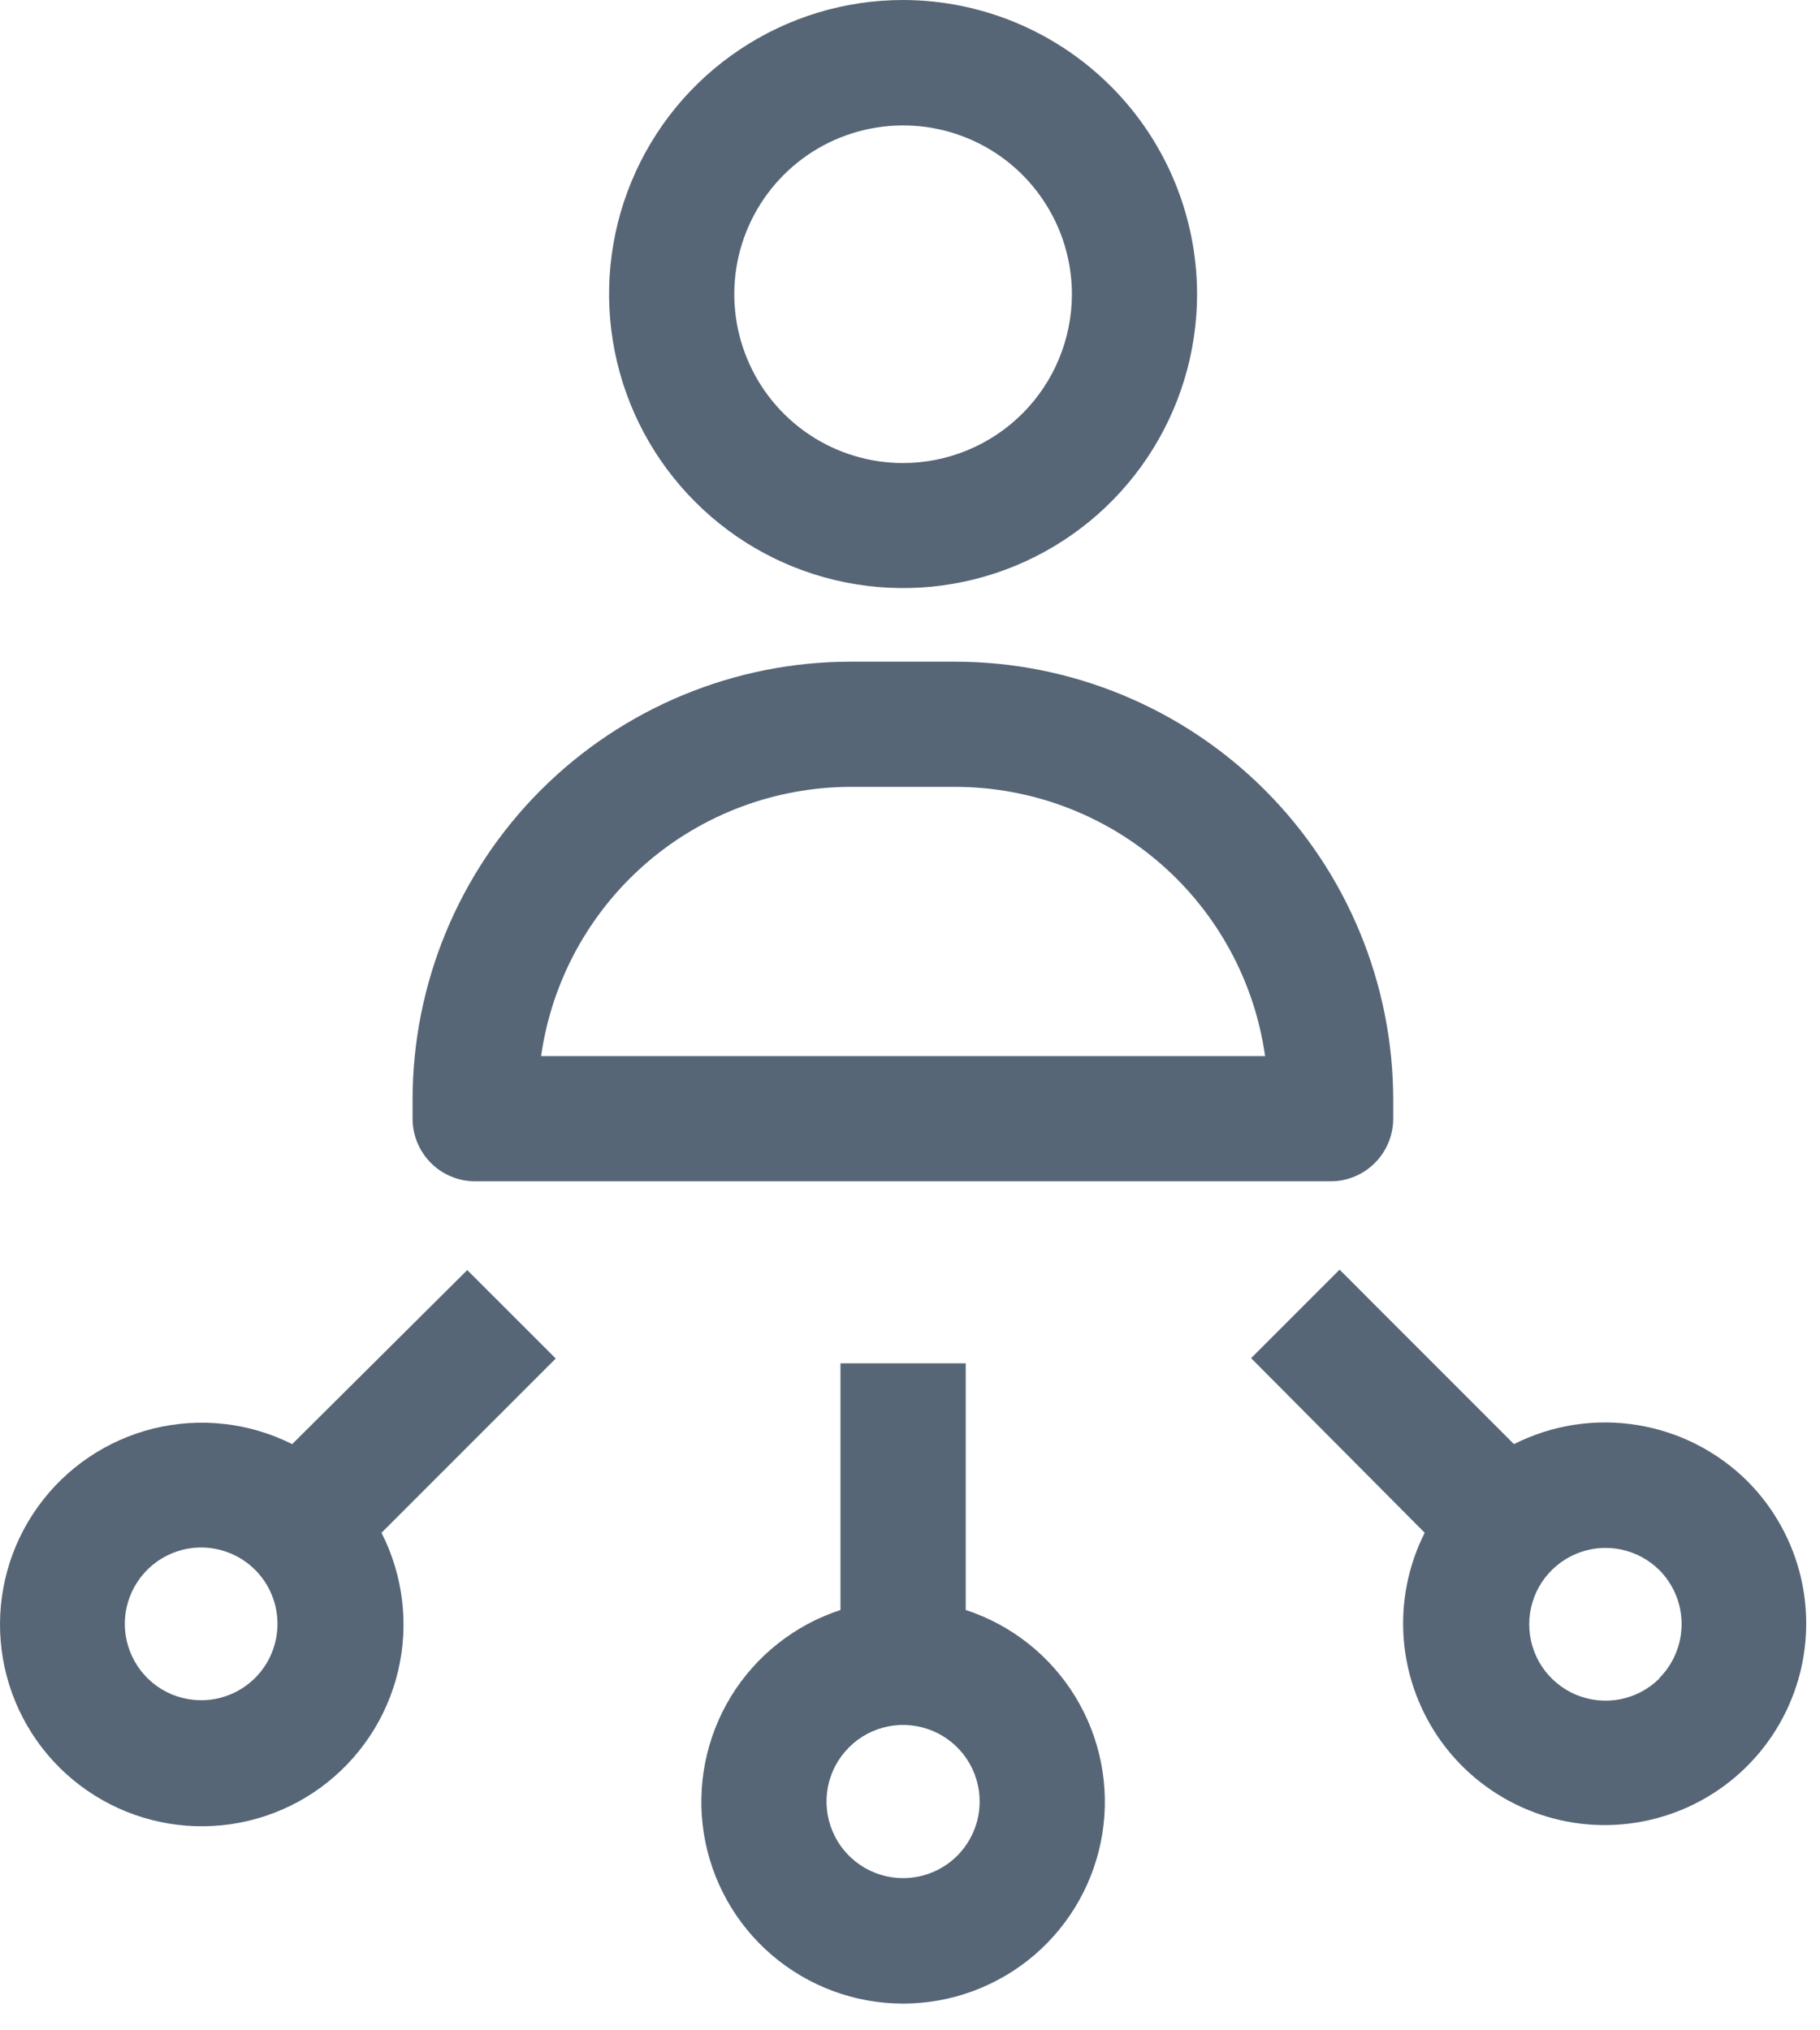 <svg width="26" height="29" viewBox="0 0 26 29" fill="none" xmlns="http://www.w3.org/2000/svg">
<path d="M12.901 0C12.071 0 11.259 0.246 10.568 0.708C9.877 1.169 9.339 1.825 9.021 2.593C8.703 3.36 8.62 4.204 8.782 5.019C8.944 5.834 9.344 6.582 9.932 7.169C10.519 7.757 11.267 8.157 12.082 8.319C12.897 8.481 13.741 8.398 14.508 8.08C15.276 7.762 15.932 7.224 16.393 6.533C16.855 5.842 17.101 5.03 17.101 4.2C17.099 3.086 16.657 2.019 15.869 1.232C15.082 0.445 14.015 0.002 12.901 0ZM12.901 6.614C12.425 6.614 11.958 6.473 11.562 6.208C11.165 5.943 10.856 5.566 10.674 5.125C10.491 4.685 10.443 4.2 10.536 3.732C10.629 3.265 10.859 2.835 11.196 2.498C11.534 2.16 11.963 1.931 12.431 1.838C12.899 1.745 13.383 1.792 13.824 1.975C14.265 2.157 14.641 2.466 14.906 2.863C15.171 3.26 15.313 3.726 15.313 4.203C15.312 4.842 15.058 5.455 14.606 5.907C14.153 6.359 13.541 6.613 12.901 6.614Z" fill="#566677"/>
<path d="M13.643 9.451H12.153C10.493 9.451 8.901 10.111 7.727 11.284C6.553 12.458 5.894 14.05 5.894 15.71V15.979C5.894 16.216 5.988 16.443 6.156 16.611C6.323 16.779 6.551 16.873 6.788 16.873H19.009C19.246 16.873 19.473 16.779 19.641 16.611C19.808 16.443 19.903 16.216 19.903 15.979V15.71C19.903 14.889 19.741 14.075 19.426 13.315C19.112 12.556 18.651 11.866 18.069 11.284C17.488 10.703 16.798 10.242 16.039 9.928C15.279 9.613 14.465 9.451 13.643 9.451ZM7.73 15.085C7.881 14.018 8.412 13.042 9.225 12.335C10.038 11.629 11.079 11.24 12.156 11.239H13.646C14.724 11.24 15.765 11.629 16.578 12.335C17.391 13.042 17.922 14.018 18.073 15.085H7.73Z" fill="#566677"/>
<path d="M12.007 19.473V22.996C11.355 23.209 10.8 23.647 10.442 24.232C10.085 24.817 9.947 25.511 10.055 26.189C10.163 26.866 10.508 27.483 11.03 27.928C11.552 28.373 12.215 28.618 12.901 28.618C13.587 28.618 14.251 28.373 14.773 27.928C15.294 27.483 15.64 26.866 15.748 26.189C15.856 25.511 15.718 24.817 15.36 24.232C15.002 23.647 14.448 23.209 13.796 22.996V19.473H12.007ZM12.901 26.826C12.685 26.826 12.473 26.762 12.294 26.642C12.114 26.521 11.973 26.351 11.891 26.151C11.808 25.951 11.786 25.731 11.828 25.519C11.871 25.306 11.975 25.111 12.128 24.959C12.281 24.805 12.476 24.701 12.688 24.659C12.9 24.617 13.12 24.639 13.32 24.721C13.52 24.804 13.691 24.944 13.811 25.124C13.931 25.304 13.995 25.516 13.995 25.732C13.995 26.022 13.88 26.3 13.675 26.506C13.47 26.711 13.191 26.826 12.901 26.826Z" fill="#566677"/>
<path d="M24.97 21.163C24.54 20.733 23.986 20.45 23.386 20.354C22.786 20.257 22.171 20.353 21.628 20.627L19.137 18.135L17.873 19.399L20.353 21.893C20.114 22.366 20.011 22.896 20.054 23.424C20.098 23.953 20.286 24.458 20.598 24.887C20.91 25.314 21.335 25.648 21.825 25.85C22.314 26.053 22.85 26.116 23.374 26.033C23.897 25.95 24.387 25.725 24.791 25.381C25.194 25.038 25.495 24.589 25.66 24.086C25.825 23.582 25.848 23.043 25.726 22.527C25.604 22.012 25.343 21.54 24.97 21.163ZM23.706 23.974C23.553 24.126 23.359 24.229 23.147 24.271C22.936 24.312 22.717 24.29 22.518 24.208C22.319 24.125 22.149 23.985 22.029 23.806C21.91 23.627 21.846 23.416 21.846 23.2C21.846 22.985 21.91 22.774 22.029 22.595C22.149 22.416 22.319 22.276 22.518 22.193C22.717 22.11 22.936 22.088 23.147 22.13C23.359 22.172 23.553 22.275 23.706 22.427C23.909 22.632 24.023 22.909 24.023 23.197C24.023 23.486 23.909 23.763 23.706 23.968V23.974Z" fill="#566677"/>
<path d="M4.174 20.627C3.561 20.319 2.859 20.241 2.193 20.404C1.528 20.568 0.942 20.964 0.542 21.521C0.142 22.077 -0.047 22.758 0.01 23.442C0.067 24.125 0.365 24.765 0.851 25.248C1.338 25.731 1.981 26.025 2.664 26.077C3.348 26.129 4.027 25.936 4.581 25.532C5.135 25.127 5.527 24.539 5.686 23.872C5.845 23.206 5.761 22.504 5.45 21.893L7.939 19.404L6.675 18.141L4.174 20.627ZM3.643 23.968C3.491 24.12 3.296 24.223 3.085 24.265C2.873 24.306 2.654 24.284 2.455 24.202C2.256 24.119 2.086 23.979 1.967 23.8C1.847 23.62 1.783 23.41 1.783 23.194C1.783 22.979 1.847 22.768 1.967 22.589C2.086 22.41 2.256 22.27 2.455 22.187C2.654 22.104 2.873 22.082 3.085 22.124C3.296 22.166 3.491 22.269 3.643 22.421C3.849 22.626 3.964 22.904 3.964 23.194C3.964 23.484 3.849 23.763 3.643 23.968Z" fill="#566677"/>
</svg>
